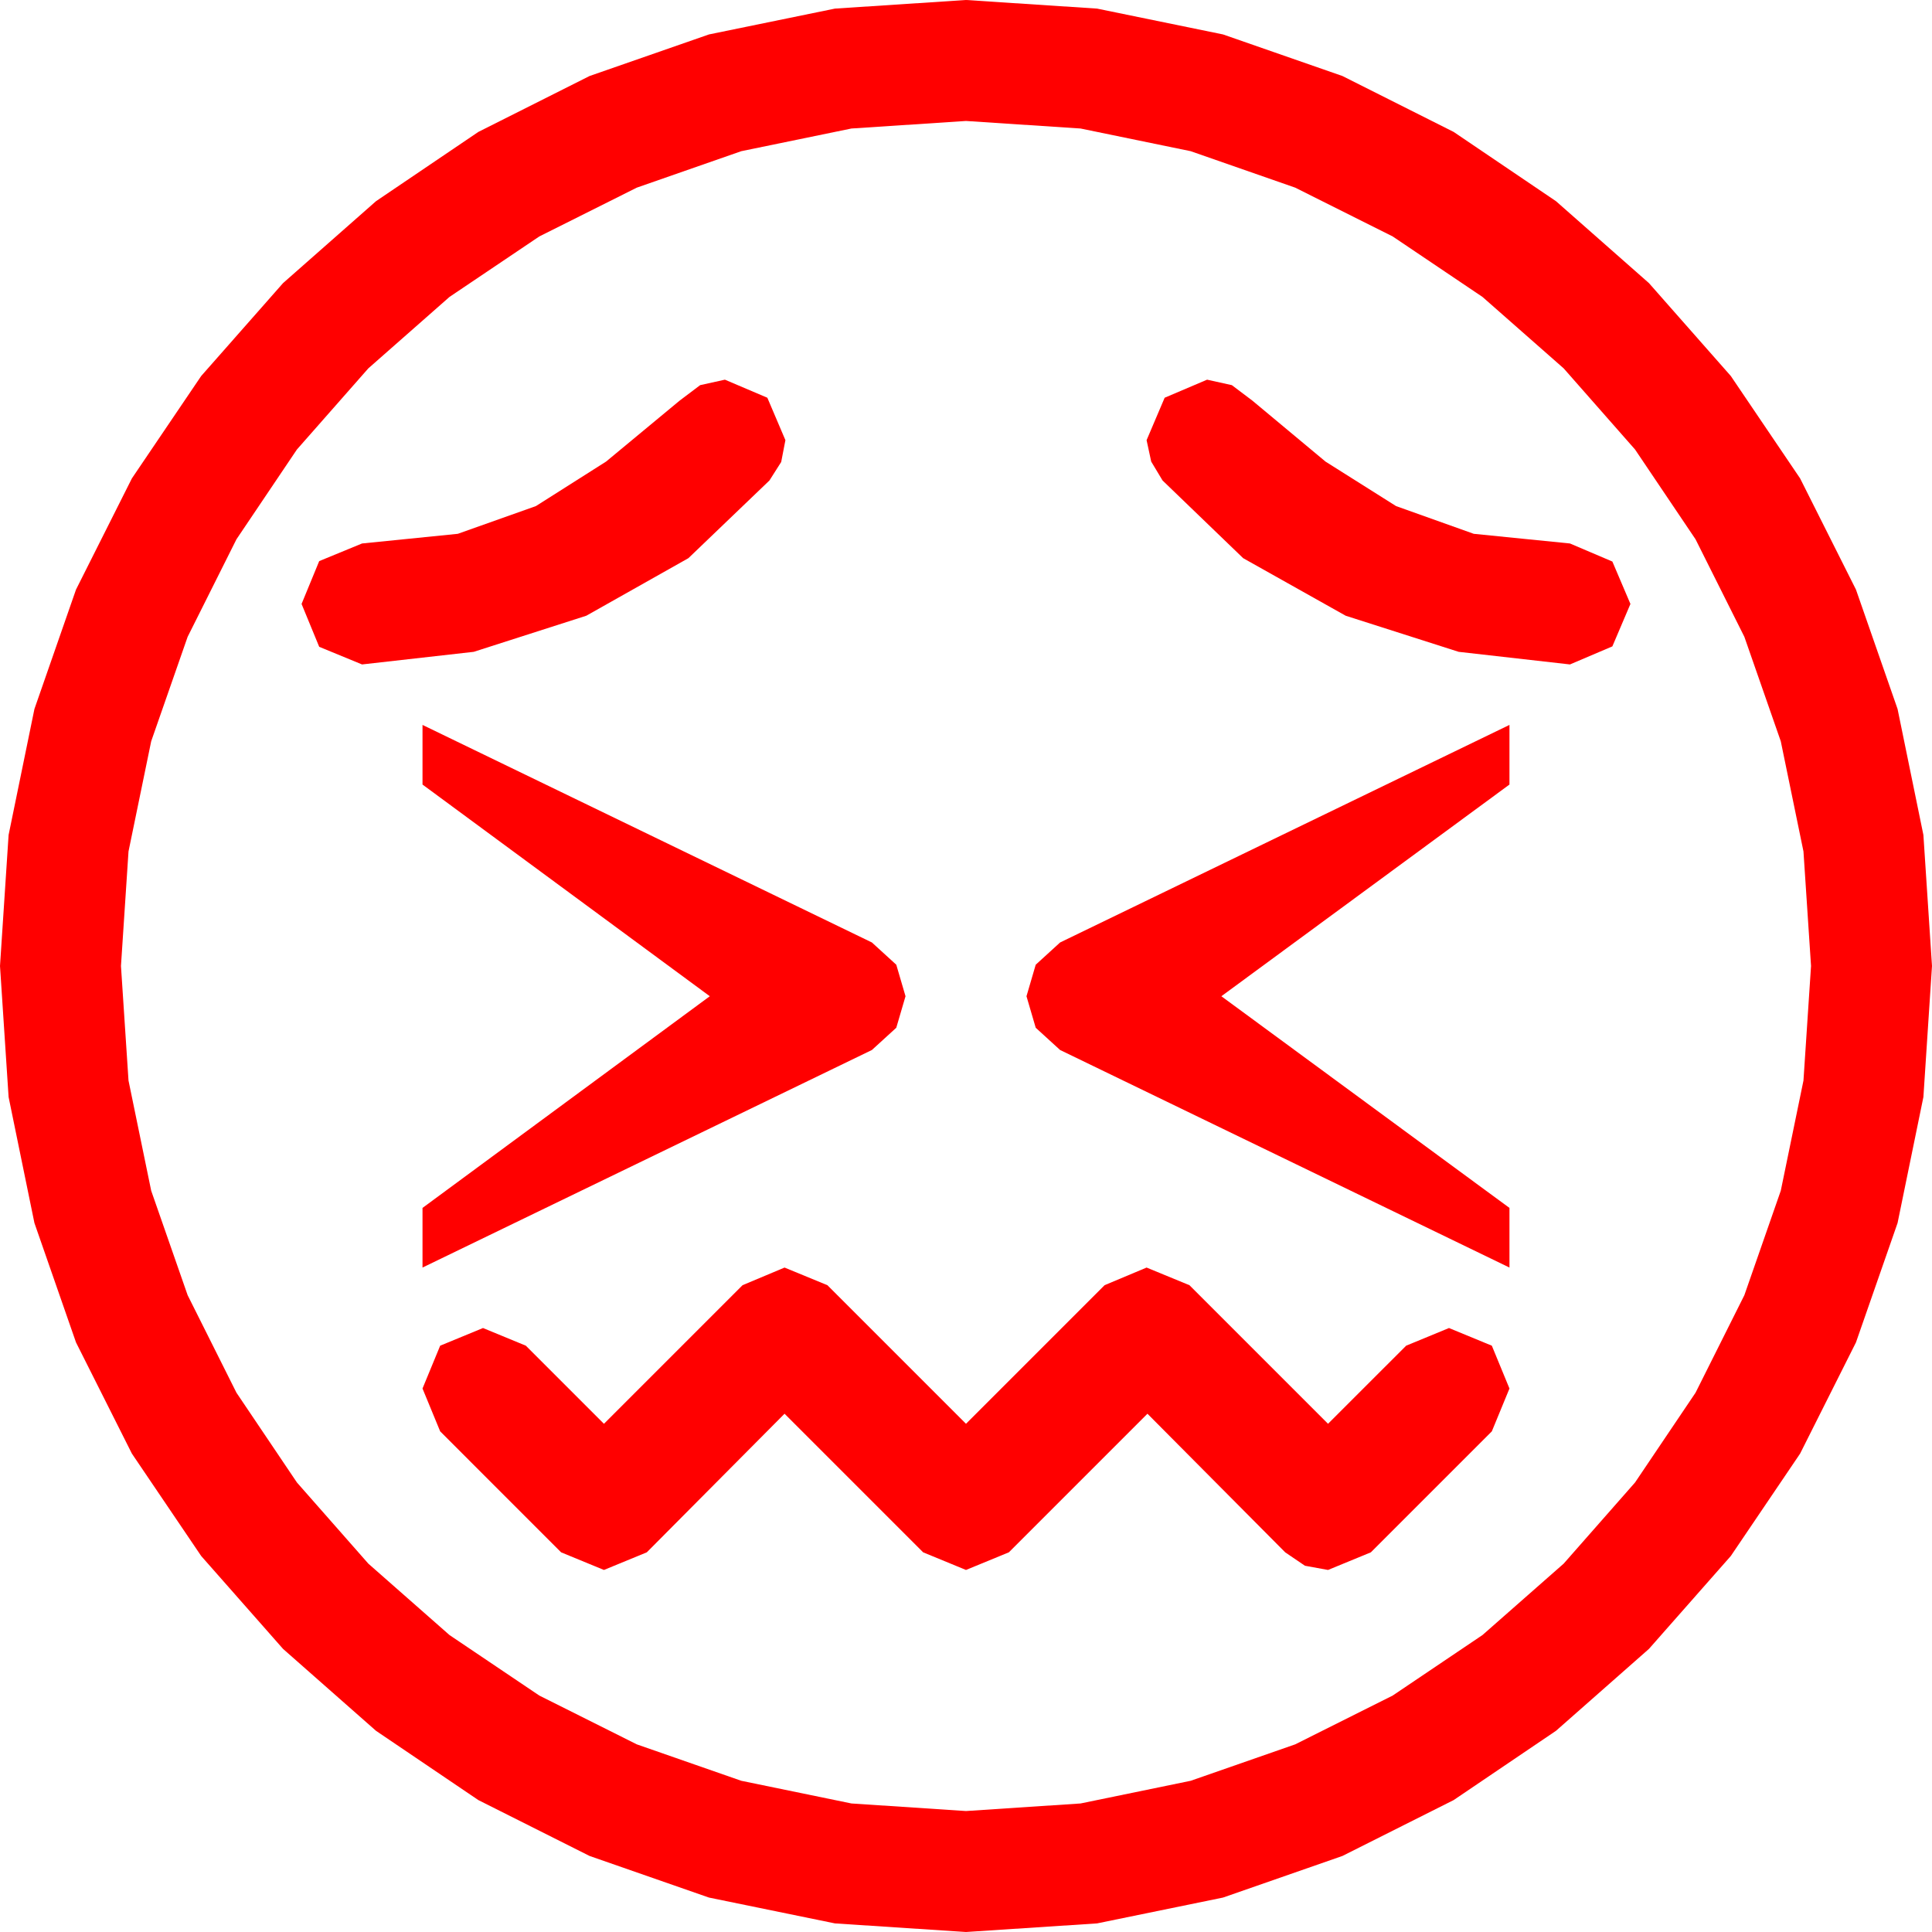 <?xml version="1.0" encoding="utf-8"?>
<!DOCTYPE svg PUBLIC "-//W3C//DTD SVG 1.1//EN" "http://www.w3.org/Graphics/SVG/1.1/DTD/svg11.dtd">
<svg width="67.383" height="67.383" xmlns="http://www.w3.org/2000/svg" xmlns:xlink="http://www.w3.org/1999/xlink" xmlns:xml="http://www.w3.org/XML/1998/namespace" version="1.1">
  <g>
    <g>
      <path style="fill:#FF0000;fill-opacity:1" d="M27.363,44.209L28.857,44.824 33.691,49.658 38.525,44.824 39.99,44.209 41.484,44.824 46.318,49.658 49.043,46.934 50.537,46.318 52.031,46.934 52.646,48.428 52.031,49.922 47.812,54.141 46.318,54.756 45.513,54.609 44.824,54.141 40.02,49.307 35.186,54.141 33.691,54.756 32.197,54.141 27.363,49.307 22.559,54.141 21.064,54.756 19.57,54.141 15.352,49.922 14.736,48.428 15.352,46.934 16.846,46.318 18.34,46.934 21.064,49.658 25.898,44.824 27.363,44.209z M52.646,25.283L52.646,27.363 42.598,34.746 52.646,42.129 52.646,44.209 36.973,36.621 36.123,35.845 35.801,34.746 36.123,33.647 36.973,32.871 52.646,25.283z M14.736,25.283L30.41,32.871 31.26,33.647 31.582,34.746 31.26,35.845 30.41,36.621 14.736,44.209 14.736,42.129 24.756,34.746 14.736,27.363 14.736,25.283z M42.1,13.242L42.964,13.433 43.682,13.975 46.23,16.099 48.691,17.651 51.401,18.618 54.756,18.955 56.235,19.585 56.865,21.064 56.235,22.544 54.756,23.174 50.874,22.734 46.934,21.475 43.359,19.468 40.547,16.758 40.151,16.099 39.99,15.352 40.62,13.872 42.1,13.242z M25.283,13.242L26.763,13.872 27.393,15.352 27.246,16.113 26.836,16.758 24.009,19.468 20.449,21.475 16.523,22.734 12.627,23.174 11.133,22.559 10.518,21.064 11.133,19.57 12.627,18.955 15.967,18.618 18.691,17.651 21.138,16.099 23.701,13.975 24.419,13.433 25.283,13.242z M33.691,4.219L29.696,4.482 25.854,5.273 22.211,6.544 18.809,8.247 15.677,10.356 12.847,12.847 10.356,15.677 8.247,18.809 6.544,22.211 5.273,25.854 4.482,29.696 4.219,33.691 4.482,37.687 5.273,41.528 6.544,45.172 8.247,48.574 10.356,51.705 12.847,54.536 15.677,57.026 18.809,59.136 22.211,60.839 25.854,62.109 29.696,62.9 33.691,63.164 37.687,62.9 41.528,62.109 45.172,60.839 48.574,59.136 51.705,57.026 54.536,54.536 57.026,51.705 59.136,48.574 60.839,45.172 62.109,41.528 62.9,37.687 63.164,33.691 62.9,29.696 62.109,25.854 60.839,22.211 59.136,18.809 57.026,15.677 54.536,12.847 51.705,10.356 48.574,8.247 45.172,6.544 41.528,5.273 37.687,4.482 33.691,4.219z M33.691,0L38.262,0.3 42.656,1.201 46.82,2.651 50.698,4.6 54.269,7.017 57.51,9.873 60.366,13.114 62.783,16.685 64.731,20.563 66.182,24.727 67.083,29.121 67.383,33.691 67.083,38.262 66.182,42.656 64.731,46.82 62.783,50.698 60.366,54.269 57.51,57.51 54.269,60.366 50.698,62.783 46.82,64.731 42.656,66.182 38.262,67.083 33.691,67.383 29.121,67.083 24.727,66.182 20.563,64.731 16.685,62.783 13.114,60.366 9.873,57.51 7.017,54.269 4.6,50.698 2.651,46.82 1.201,42.656 0.3,38.262 0,33.691 0.3,29.121 1.201,24.727 2.651,20.563 4.6,16.685 7.017,13.114 9.873,9.873 13.114,7.017 16.685,4.6 20.563,2.651 24.727,1.201 29.121,0.3 33.691,0z" />
    </g>
  </g>
</svg>